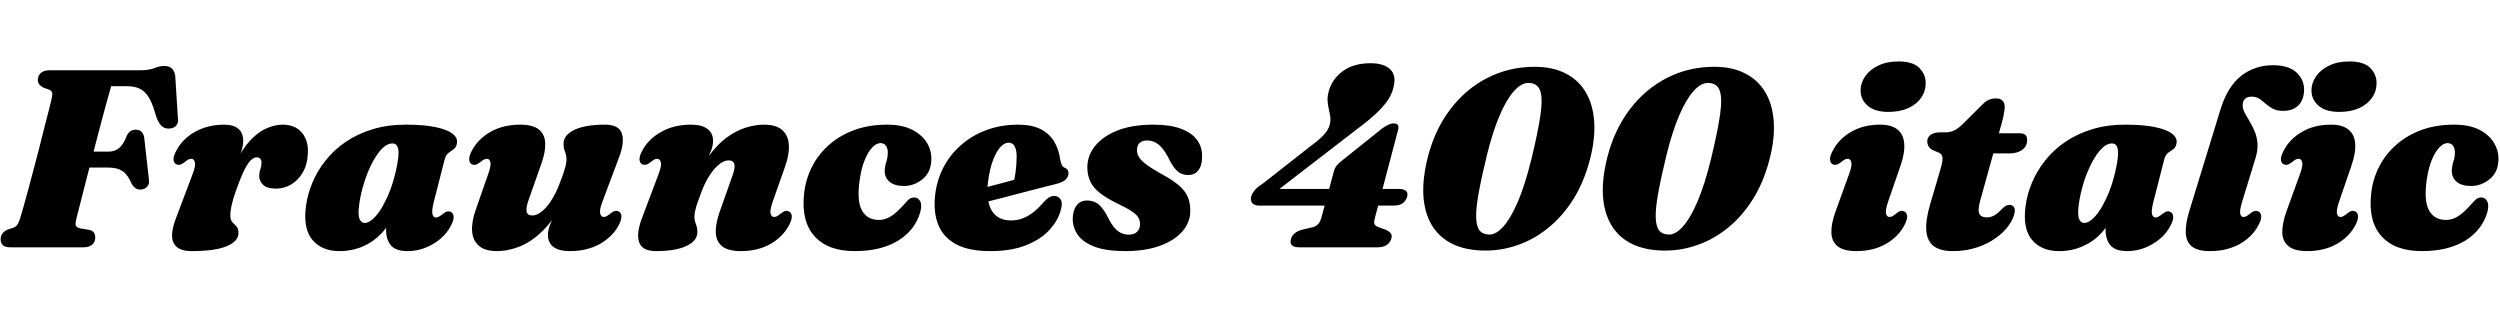 <svg xmlns="http://www.w3.org/2000/svg" xmlns:xlink="http://www.w3.org/1999/xlink" width="237.252" height="29.592"><path fill="black" d="M3.59 7.60L3.59 7.60Q3.59 7.19 3.87 6.93Q4.15 6.67 4.70 6.67L4.70 6.67L13.30 6.67Q14.11 6.67 14.63 6.47Q15.14 6.26 15.61 6.26L15.61 6.26Q16.49 6.26 16.63 7.20L16.63 7.20L16.88 11.16Q16.96 11.62 16.76 11.87Q16.57 12.13 16.19 12.19L16.19 12.19Q15.74 12.25 15.44 12.04Q15.14 11.82 14.90 11.27L14.90 11.27L14.70 10.66Q14.44 9.74 14.09 9.20Q13.75 8.66 13.27 8.42Q12.78 8.18 12.06 8.18L12.06 8.18L10.55 8.18Q10.43 8.58 10.21 9.38Q9.98 10.18 9.71 11.22Q9.43 12.26 9.13 13.43Q8.82 14.59 8.53 15.74Q8.23 16.88 7.98 17.88Q7.73 18.88 7.54 19.60Q7.36 20.32 7.28 20.62L7.28 20.62Q7.15 21.10 7.18 21.34Q7.21 21.59 7.67 21.68L7.67 21.68L8.48 21.82Q8.78 21.88 8.91 22.07Q9.04 22.27 9.04 22.55L9.04 22.55Q9.04 22.96 8.75 23.21Q8.47 23.47 7.92 23.47L7.92 23.47L1.01 23.47Q0.44 23.47 0.25 23.25Q0.06 23.03 0.06 22.69L0.06 22.69Q0.06 22.38 0.25 22.14Q0.44 21.90 0.74 21.78L0.74 21.78L1.28 21.61Q1.52 21.52 1.67 21.29Q1.81 21.07 1.94 20.63L1.94 20.63Q2.06 20.24 2.26 19.52Q2.46 18.80 2.71 17.88Q2.96 16.96 3.23 15.93Q3.49 14.90 3.76 13.89Q4.02 12.88 4.24 11.99Q4.46 11.11 4.63 10.47Q4.79 9.83 4.86 9.55L4.86 9.55Q4.99 9.04 4.95 8.82Q4.91 8.60 4.63 8.50L4.63 8.50L4.13 8.32Q3.88 8.18 3.73 8.02Q3.59 7.86 3.59 7.60ZM6.13 15.90L6.58 14.39L10.30 14.39Q10.92 14.39 11.33 14.03Q11.74 13.68 12.05 12.83L12.05 12.83Q12.22 12.55 12.41 12.43Q12.61 12.31 12.86 12.31L12.86 12.31Q13.25 12.31 13.45 12.52Q13.64 12.73 13.69 13.09L13.69 13.09L14.12 16.93Q14.21 17.47 13.97 17.72Q13.73 17.98 13.32 17.99L13.32 17.99Q13.02 17.99 12.82 17.83Q12.62 17.68 12.48 17.42L12.48 17.42Q12.26 16.90 11.98 16.56Q11.70 16.22 11.27 16.06Q10.85 15.90 10.20 15.90L10.20 15.90L6.13 15.90ZM16.72 15.59L16.72 15.59Q16.49 15.47 16.47 15.14Q16.45 14.82 16.72 14.32L16.72 14.32Q17.10 13.57 17.77 13.01Q18.44 12.46 19.33 12.14Q20.22 11.83 21.26 11.83L21.26 11.83Q22.18 11.83 22.63 12.23Q23.08 12.62 23.08 13.37L23.08 13.37Q23.08 13.81 22.91 14.35Q22.74 14.89 22.51 15.47Q22.28 16.06 22.09 16.63Q21.90 17.21 21.86 17.72L21.86 17.72L21.62 17.64Q22.07 15.95 22.69 14.82Q23.32 13.69 24.03 13.04Q24.74 12.38 25.46 12.11Q26.18 11.83 26.82 11.83L26.82 11.83Q28.00 11.83 28.63 12.57Q29.27 13.31 29.22 14.51L29.22 14.51Q29.18 15.58 28.75 16.34Q28.31 17.10 27.64 17.50Q26.96 17.90 26.20 17.90L26.20 17.90Q25.33 17.90 24.97 17.54Q24.60 17.17 24.60 16.73L24.60 16.73Q24.60 16.38 24.71 16.06Q24.82 15.74 24.82 15.43L24.82 15.43Q24.82 15.19 24.69 15.06Q24.56 14.93 24.37 14.93L24.37 14.93Q24.10 14.93 23.81 15.20Q23.52 15.47 23.18 16.15Q22.84 16.84 22.39 18.10L22.39 18.10Q22.09 18.95 21.98 19.48Q21.86 20.00 21.86 20.45L21.86 20.45Q21.86 20.89 22.06 21.09Q22.25 21.29 22.44 21.49Q22.63 21.68 22.63 22.13L22.63 22.13Q22.63 22.62 22.15 23.01Q21.66 23.40 20.68 23.62Q19.70 23.83 18.20 23.83L18.20 23.83Q17.24 23.83 16.79 23.45Q16.34 23.08 16.33 22.39Q16.32 21.70 16.68 20.76L16.68 20.76L18.28 16.52Q18.59 15.71 18.49 15.39Q18.40 15.07 18.16 15.07L18.16 15.07Q18.02 15.07 17.89 15.13Q17.76 15.19 17.56 15.36L17.56 15.36Q17.27 15.59 17.08 15.63Q16.90 15.67 16.72 15.59ZM42.20 15.12L41.17 19.15Q40.96 19.99 41.04 20.32Q41.12 20.64 41.36 20.64L41.36 20.64Q41.50 20.64 41.63 20.57Q41.76 20.51 41.96 20.35L41.96 20.35Q42.25 20.11 42.44 20.07Q42.62 20.03 42.80 20.12L42.80 20.12Q43.03 20.24 43.05 20.57Q43.07 20.89 42.80 21.40L42.80 21.40Q42.24 22.49 41.09 23.16Q39.95 23.83 38.66 23.83L38.66 23.83Q37.57 23.83 37.10 23.29Q36.64 22.74 36.64 21.80L36.64 21.80Q36.64 21.50 36.66 21.18Q36.68 20.86 36.73 20.52Q36.77 20.18 36.83 19.86Q36.89 19.54 36.96 19.24L36.96 19.24L37.30 20.20Q37.00 21.29 36.24 22.11Q35.48 22.93 34.45 23.38Q33.41 23.83 32.23 23.83L32.23 23.83Q30.55 23.83 29.66 22.78Q28.76 21.72 29.03 19.61L29.03 19.61Q29.17 18.47 29.64 17.35Q30.11 16.22 30.90 15.23Q31.69 14.23 32.80 13.47Q33.91 12.71 35.34 12.27Q36.77 11.83 38.50 11.83L38.50 11.83Q40.21 11.83 41.32 12.06Q42.42 12.29 42.93 12.68Q43.44 13.07 43.37 13.55L43.37 13.55Q43.31 13.98 43.07 14.15Q42.83 14.33 42.58 14.50Q42.32 14.68 42.20 15.12L42.20 15.12ZM34.07 19.55L34.07 19.55Q33.96 20.46 34.13 20.81Q34.31 21.16 34.60 21.16L34.60 21.16Q34.92 21.16 35.27 20.88Q35.63 20.60 35.99 20.09Q36.35 19.57 36.68 18.86Q37.02 18.16 37.29 17.27Q37.56 16.39 37.73 15.40L37.73 15.40Q37.90 14.46 37.76 14.03Q37.63 13.61 37.24 13.61L37.24 13.61Q36.82 13.61 36.40 13.97Q35.99 14.33 35.61 14.95Q35.23 15.56 34.91 16.34Q34.60 17.11 34.38 17.94Q34.16 18.77 34.07 19.55ZM58.73 20.08L58.73 20.08Q58.96 20.20 58.97 20.52Q58.99 20.84 58.73 21.35L58.73 21.35Q58.15 22.46 56.93 23.15Q55.72 23.83 54.07 23.83L54.07 23.83Q53.06 23.83 52.53 23.44Q52.00 23.04 52.00 22.30L52.00 22.30Q52.00 21.85 52.21 21.31Q52.42 20.77 52.69 20.19Q52.97 19.61 53.20 19.03Q53.44 18.46 53.47 17.94L53.47 17.94L53.88 18.05Q53.26 19.69 52.44 20.81Q51.62 21.92 50.72 22.59Q49.82 23.26 48.91 23.54Q48 23.83 47.17 23.83L47.17 23.83Q46.02 23.83 45.44 23.32Q44.86 22.81 44.80 21.92Q44.75 21.02 45.16 19.87L45.16 19.87L46.33 16.52Q46.62 15.71 46.54 15.39Q46.45 15.07 46.21 15.07L46.21 15.07Q46.08 15.07 45.95 15.13Q45.82 15.19 45.61 15.36L45.61 15.36Q45.32 15.59 45.14 15.63Q44.95 15.67 44.77 15.59L44.77 15.59Q44.54 15.47 44.53 15.14Q44.51 14.82 44.77 14.32L44.77 14.32Q45.35 13.20 46.54 12.52Q47.74 11.83 49.36 11.83L49.36 11.83Q50.57 11.83 51.14 12.29Q51.71 12.76 51.74 13.58Q51.78 14.41 51.38 15.52L51.38 15.52L50.21 18.85Q49.91 19.64 49.97 20.05Q50.04 20.45 50.52 20.45L50.52 20.45Q50.83 20.45 51.17 20.24Q51.52 20.03 51.85 19.65Q52.19 19.27 52.49 18.74Q52.80 18.22 53.05 17.57L53.05 17.57Q53.28 16.99 53.44 16.54Q53.59 16.08 53.68 15.73Q53.76 15.38 53.76 15.13L53.76 15.13Q53.76 14.74 53.62 14.40Q53.48 14.06 53.48 13.63L53.48 13.63Q53.48 12.82 54.52 12.32Q55.55 11.83 57.41 11.83L57.41 11.83Q58.73 11.83 59.01 12.66Q59.29 13.49 58.76 14.90L58.76 14.90L57.17 19.14Q56.87 19.94 56.96 20.27Q57.05 20.59 57.29 20.59L57.29 20.59Q57.42 20.59 57.55 20.53Q57.68 20.46 57.89 20.30L57.89 20.30Q58.18 20.06 58.36 20.02Q58.55 19.98 58.73 20.08ZM60.94 15.59L60.94 15.59Q60.71 15.47 60.69 15.14Q60.67 14.82 60.94 14.32L60.94 14.32Q61.52 13.20 62.74 12.52Q63.95 11.83 65.59 11.83L65.59 11.83Q66.60 11.83 67.13 12.23Q67.67 12.62 67.67 13.37L67.67 13.37Q67.67 13.81 67.46 14.35Q67.25 14.89 66.97 15.47Q66.70 16.06 66.46 16.63Q66.23 17.21 66.19 17.72L66.19 17.72L65.78 17.62Q66.42 15.97 67.23 14.86Q68.04 13.74 68.94 13.07Q69.84 12.41 70.75 12.12Q71.66 11.83 72.49 11.83L72.49 11.83Q73.66 11.83 74.23 12.34Q74.81 12.85 74.86 13.75Q74.92 14.64 74.51 15.79L74.51 15.79L73.33 19.14Q73.04 19.96 73.13 20.27Q73.21 20.59 73.45 20.59L73.45 20.59Q73.58 20.59 73.72 20.53Q73.85 20.46 74.05 20.30L74.05 20.30Q74.34 20.06 74.53 20.02Q74.71 19.98 74.89 20.08L74.89 20.08Q75.12 20.20 75.14 20.52Q75.16 20.84 74.89 21.35L74.89 21.35Q74.32 22.46 73.12 23.15Q71.93 23.83 70.31 23.83L70.31 23.83Q69.10 23.83 68.53 23.37Q67.96 22.91 67.93 22.07Q67.90 21.24 68.28 20.15L68.28 20.15L69.46 16.81Q69.77 16.02 69.70 15.62Q69.62 15.22 69.14 15.22L69.14 15.22Q68.83 15.22 68.49 15.43Q68.15 15.64 67.81 16.01Q67.48 16.39 67.17 16.92Q66.86 17.45 66.61 18.10L66.61 18.10Q66.40 18.67 66.23 19.13Q66.07 19.58 65.99 19.93Q65.90 20.27 65.90 20.53L65.90 20.53Q65.90 20.93 66.04 21.26Q66.18 21.60 66.18 22.03L66.18 22.03Q66.18 22.85 65.15 23.34Q64.12 23.83 62.26 23.83L62.26 23.83Q60.95 23.83 60.66 23.00Q60.37 22.18 60.90 20.76L60.90 20.76L62.50 16.52Q62.81 15.71 62.71 15.39Q62.62 15.07 62.38 15.07L62.38 15.07Q62.24 15.07 62.11 15.13Q61.98 15.19 61.78 15.36L61.78 15.36Q61.49 15.59 61.30 15.63Q61.12 15.67 60.94 15.59ZM83.56 13.58L83.56 13.58Q83.17 13.58 82.78 13.99Q82.39 14.39 82.07 15.17Q81.74 15.95 81.58 17.11L81.58 17.11Q81.30 19.07 81.80 19.97Q82.31 20.87 83.39 20.87L83.39 20.87Q83.80 20.87 84.15 20.73Q84.50 20.59 84.83 20.33Q85.16 20.08 85.49 19.73L85.49 19.73Q85.93 19.24 86.18 18.98Q86.44 18.73 86.80 18.74L86.80 18.74Q87.16 18.76 87.34 19.13Q87.52 19.50 87.31 20.21L87.31 20.21Q87.07 21 86.56 21.67Q86.04 22.33 85.26 22.82Q84.48 23.30 83.44 23.57Q82.40 23.83 81.11 23.83L81.11 23.83Q78.54 23.83 77.27 22.39Q76.00 20.94 76.32 18.26L76.32 18.26Q76.49 16.92 77.10 15.75Q77.71 14.58 78.73 13.70Q79.75 12.82 81.13 12.32Q82.50 11.83 84.18 11.83L84.18 11.83Q85.66 11.83 86.60 12.33Q87.55 12.83 88.00 13.61Q88.44 14.39 88.38 15.26L88.38 15.26Q88.32 16.40 87.52 17.03Q86.72 17.65 85.80 17.65L85.80 17.65Q84.89 17.65 84.42 17.25Q83.95 16.85 83.96 16.22L83.96 16.22Q83.98 15.74 84.11 15.37Q84.24 14.99 84.25 14.50L84.25 14.50Q84.26 14.10 84.08 13.84Q83.90 13.58 83.56 13.58ZM91.26 19.78L91.14 18.42Q91.14 18.42 91.54 18.31Q91.94 18.20 92.59 18.04Q93.23 17.87 93.97 17.67Q94.70 17.47 95.41 17.29Q96.12 17.10 96.62 16.96L96.62 16.96L96.14 17.48Q96.29 17.00 96.38 16.34Q96.47 15.67 96.48 14.86L96.48 14.86Q96.48 14.23 96.29 13.88Q96.11 13.54 95.72 13.54L95.72 13.54Q95.40 13.54 95.09 13.81Q94.78 14.08 94.51 14.59Q94.24 15.10 94.04 15.82Q93.84 16.55 93.74 17.47L93.74 17.47Q93.59 19.16 94.15 20.04Q94.72 20.92 95.95 20.92L95.95 20.92Q96.56 20.92 97.08 20.71Q97.60 20.51 98.05 20.15Q98.51 19.80 98.90 19.34L98.90 19.34Q99.29 18.90 99.54 18.74Q99.79 18.59 100.09 18.60L100.09 18.60Q100.44 18.61 100.65 18.92Q100.86 19.22 100.68 19.90L100.68 19.90Q100.42 20.92 99.59 21.82Q98.77 22.72 97.38 23.27Q95.99 23.83 93.97 23.83L93.97 23.83Q91.98 23.83 90.77 23.20Q89.56 22.56 89.07 21.40Q88.58 20.23 88.73 18.65L88.73 18.65Q88.87 17.20 89.50 15.95Q90.13 14.71 91.18 13.79Q92.22 12.86 93.60 12.35Q94.98 11.83 96.61 11.83L96.61 11.83Q97.93 11.83 98.77 12.26Q99.60 12.70 100.04 13.43Q100.48 14.17 100.61 15.12L100.61 15.12Q100.66 15.40 100.75 15.62Q100.85 15.84 101.02 15.91L101.02 15.91Q101.20 15.98 101.30 16.10Q101.40 16.22 101.40 16.44L101.40 16.44Q101.40 16.74 101.17 17.00Q100.93 17.27 100.30 17.44L100.30 17.44Q99.72 17.58 98.84 17.81Q97.96 18.04 96.94 18.30Q95.92 18.56 94.91 18.83Q93.91 19.09 93.08 19.30Q92.26 19.51 91.76 19.64Q91.26 19.78 91.26 19.78L91.26 19.78ZM107.12 22.27L107.12 22.27Q107.63 22.27 107.91 22.00Q108.19 21.72 108.19 21.28L108.19 21.28Q108.19 20.93 108.03 20.65Q107.87 20.36 107.41 20.06Q106.96 19.75 106.06 19.32L106.06 19.32Q105.02 18.82 104.39 18.32Q103.76 17.83 103.48 17.24Q103.19 16.64 103.19 15.88L103.19 15.88Q103.19 14.78 103.91 13.87Q104.64 12.95 106.03 12.39Q107.42 11.83 109.45 11.83L109.45 11.83Q111.04 11.83 112.06 12.21Q113.08 12.59 113.58 13.25Q114.08 13.92 114.08 14.78L114.08 14.78Q114.10 15.67 113.74 16.14Q113.39 16.61 112.75 16.61L112.75 16.61Q112.16 16.61 111.73 16.24Q111.30 15.86 110.84 14.89L110.84 14.89Q110.42 14.11 109.95 13.72Q109.48 13.33 108.86 13.33L108.86 13.33Q108.42 13.33 108.16 13.56Q107.90 13.79 107.90 14.24L107.90 14.24Q107.90 14.56 108.07 14.87Q108.24 15.18 108.71 15.55Q109.18 15.92 110.06 16.42L110.06 16.42Q111.22 17.04 111.85 17.57Q112.48 18.11 112.72 18.68Q112.96 19.25 112.96 19.99L112.96 19.99Q112.96 21.12 112.19 21.98Q111.42 22.85 110.04 23.34Q108.66 23.83 106.80 23.83L106.80 23.83Q105.00 23.83 103.90 23.42Q102.79 23.00 102.29 22.30Q101.80 21.60 101.80 20.75L101.80 20.75Q101.82 19.96 102.17 19.49Q102.53 19.03 103.15 19.03L103.15 19.03Q103.88 19.03 104.35 19.48Q104.82 19.93 105.24 20.82L105.24 20.82Q105.68 21.65 106.13 21.96Q106.57 22.27 107.12 22.27ZM125.39 20.69L126.58 16.28Q126.67 15.95 126.86 15.70Q127.06 15.46 127.33 15.26L127.33 15.26L131.18 12.18Q131.60 11.89 131.84 11.80Q132.07 11.71 132.29 11.71L132.29 11.71Q132.55 11.71 132.66 11.87Q132.77 12.04 132.66 12.40L132.66 12.40L130.46 20.75Q130.36 21.10 130.45 21.28Q130.55 21.46 130.80 21.55L130.80 21.55L131.50 21.80Q131.83 21.95 131.98 22.14Q132.13 22.33 132.04 22.64L132.04 22.64Q131.92 23.03 131.60 23.25Q131.28 23.47 130.74 23.47L130.74 23.47L123.31 23.47Q122.78 23.47 122.59 23.26Q122.40 23.04 122.52 22.66L122.52 22.66Q122.62 22.33 122.89 22.12Q123.17 21.90 123.58 21.80L123.58 21.80L124.58 21.56Q124.88 21.49 125.08 21.28Q125.28 21.07 125.39 20.69L125.39 20.69ZM119.86 17.41L124.33 13.90Q125.12 13.33 125.59 12.84Q126.06 12.35 126.18 11.87L126.18 11.87Q126.29 11.48 126.25 11.12Q126.20 10.76 126.11 10.38Q126.02 10.00 125.99 9.58Q125.96 9.16 126.10 8.65L126.10 8.65Q126.43 7.48 127.45 6.74Q128.47 6 130.07 6L130.07 6Q131.32 6 131.92 6.57Q132.52 7.14 132.26 8.20L132.26 8.20Q132.17 8.72 131.83 9.31Q131.48 9.90 130.76 10.61Q130.04 11.32 128.80 12.24L128.80 12.24L120.54 18.61L120.42 17.93L132.77 17.93Q133.20 17.93 133.42 18.11Q133.64 18.29 133.54 18.67L133.54 18.67Q133.40 19.09 133.10 19.30Q132.79 19.51 132.28 19.51L132.28 19.51L119.51 19.51Q119.00 19.51 118.82 19.25Q118.63 18.98 118.76 18.58L118.76 18.58Q118.84 18.34 119.08 18.04Q119.32 17.75 119.86 17.41L119.86 17.41ZM145.64 6.34L145.64 6.34Q147.36 6.34 148.58 6.97Q149.81 7.60 150.49 8.76Q151.18 9.92 151.29 11.53Q151.40 13.14 150.90 15.08L150.90 15.08Q150.34 17.26 149.32 18.89Q148.30 20.52 146.95 21.61Q145.61 22.70 144.08 23.24Q142.55 23.78 140.98 23.78L140.98 23.78Q139.13 23.78 137.84 23.15Q136.56 22.52 135.87 21.35Q135.18 20.18 135.08 18.56Q134.99 16.94 135.49 14.95L135.49 14.95Q136.16 12.31 137.63 10.38Q139.09 8.45 141.16 7.39Q143.22 6.34 145.64 6.34ZM145.33 15.11L145.33 15.11Q145.98 12.43 146.20 10.85Q146.42 9.26 146.15 8.57Q145.88 7.87 145.04 7.87L145.04 7.87Q144.35 7.87 143.65 8.68Q142.94 9.48 142.30 11.00Q141.65 12.53 141.12 14.68L141.12 14.68Q140.59 16.84 140.33 18.30Q140.06 19.76 140.09 20.63Q140.11 21.50 140.42 21.88Q140.74 22.26 141.36 22.26L141.36 22.26Q141.98 22.26 142.67 21.50Q143.35 20.75 144.04 19.16Q144.72 17.58 145.33 15.11ZM162.68 6.34L162.68 6.34Q164.40 6.34 165.62 6.97Q166.85 7.60 167.53 8.76Q168.22 9.92 168.33 11.53Q168.44 13.14 167.94 15.08L167.94 15.08Q167.38 17.26 166.36 18.89Q165.34 20.52 163.99 21.61Q162.65 22.70 161.12 23.24Q159.59 23.78 158.02 23.78L158.02 23.78Q156.17 23.78 154.88 23.15Q153.60 22.52 152.91 21.35Q152.22 20.18 152.12 18.56Q152.03 16.94 152.53 14.95L152.53 14.95Q153.20 12.31 154.67 10.38Q156.13 8.45 158.20 7.39Q160.26 6.34 162.68 6.34ZM162.37 15.11L162.37 15.11Q163.02 12.43 163.24 10.85Q163.46 9.26 163.19 8.57Q162.92 7.87 162.08 7.87L162.08 7.87Q161.39 7.87 160.69 8.68Q159.98 9.48 159.34 11.00Q158.69 12.53 158.16 14.68L158.16 14.68Q157.63 16.84 157.37 18.30Q157.10 19.76 157.13 20.63Q157.15 21.50 157.46 21.88Q157.78 22.26 158.40 22.26L158.40 22.26Q159.02 22.26 159.71 21.50Q160.39 20.75 161.08 19.16Q161.76 17.58 162.37 15.11ZM180.36 15.73L179.18 19.14Q178.91 19.96 178.99 20.27Q179.06 20.59 179.30 20.59L179.30 20.59Q179.44 20.59 179.57 20.53Q179.70 20.46 179.90 20.30L179.90 20.30Q180.19 20.06 180.38 20.02Q180.56 19.98 180.74 20.08L180.74 20.08Q180.97 20.20 180.99 20.52Q181.01 20.84 180.74 21.35L180.74 21.35Q180.17 22.46 178.97 23.15Q177.78 23.83 176.16 23.83L176.16 23.83Q174.95 23.83 174.38 23.36Q173.82 22.90 173.80 22.06Q173.78 21.23 174.18 20.11L174.18 20.11L175.48 16.52Q175.78 15.71 175.69 15.39Q175.60 15.07 175.36 15.07L175.36 15.07Q175.22 15.07 175.09 15.13Q174.96 15.19 174.76 15.36L174.76 15.36Q174.47 15.59 174.28 15.63Q174.10 15.67 173.92 15.59L173.92 15.59Q173.69 15.47 173.67 15.14Q173.65 14.82 173.92 14.32L173.92 14.32Q174.48 13.21 175.66 12.52Q176.83 11.83 178.42 11.83L178.42 11.83Q179.50 11.83 180.07 12.29Q180.64 12.74 180.71 13.61Q180.79 14.48 180.36 15.73L180.36 15.73ZM179.21 10.62L179.21 10.62Q177.91 10.62 177.24 10.03Q176.57 9.44 176.57 8.59L176.57 8.59Q176.57 7.88 177 7.25Q177.43 6.62 178.24 6.23Q179.04 5.83 180.17 5.83L180.17 5.83Q181.52 5.83 182.14 6.44Q182.75 7.06 182.75 7.88L182.75 7.88Q182.75 8.66 182.31 9.29Q181.87 9.91 181.08 10.27Q180.29 10.62 179.21 10.62ZM183.96 14.47L183.96 14.47L183.48 14.27Q183.18 14.14 183.04 13.91Q182.90 13.69 182.90 13.42L182.90 13.42Q182.90 13.02 183.23 12.79Q183.56 12.56 184.12 12.56L184.12 12.56L184.62 12.56Q185.11 12.56 185.51 12.35Q185.92 12.13 186.32 11.72L186.32 11.72L188.17 9.88Q188.47 9.58 188.77 9.46Q189.06 9.34 189.41 9.34L189.41 9.34Q189.84 9.34 190.04 9.55Q190.25 9.77 190.25 10.12L190.25 10.12Q190.25 10.32 190.19 10.69Q190.14 11.05 190.01 11.52L190.01 11.52L187.91 19.09Q187.68 19.93 187.84 20.28Q188.00 20.63 188.57 20.63L188.57 20.63Q188.92 20.63 189.24 20.45Q189.56 20.28 189.94 19.88L189.94 19.88Q190.18 19.63 190.34 19.54Q190.51 19.44 190.70 19.44L190.70 19.44Q190.94 19.44 191.09 19.61Q191.24 19.79 191.20 20.10L191.20 20.10Q191.11 20.72 190.64 21.38Q190.18 22.03 189.40 22.59Q188.62 23.15 187.58 23.49Q186.55 23.83 185.33 23.83L185.33 23.83Q184.15 23.83 183.52 23.36Q182.89 22.88 182.81 21.91Q182.72 20.93 183.17 19.40L183.17 19.40L184.15 16.06Q184.39 15.26 184.34 14.93Q184.28 14.60 183.96 14.47ZM190.68 14.56L188.33 14.56L188.93 12.65L191.72 12.65Q192.38 12.65 192.38 13.28L192.38 13.28Q192.38 13.87 191.92 14.21Q191.46 14.56 190.68 14.56L190.68 14.56ZM205.39 15.12L204.36 19.15Q204.14 19.99 204.23 20.32Q204.31 20.64 204.55 20.64L204.55 20.64Q204.68 20.64 204.82 20.57Q204.95 20.51 205.15 20.35L205.15 20.35Q205.44 20.11 205.63 20.07Q205.81 20.03 205.99 20.12L205.99 20.12Q206.22 20.24 206.24 20.57Q206.26 20.89 205.99 21.40L205.99 21.40Q205.43 22.49 204.28 23.16Q203.14 23.83 201.85 23.83L201.85 23.83Q200.76 23.83 200.29 23.29Q199.82 22.74 199.82 21.80L199.82 21.80Q199.82 21.50 199.85 21.18Q199.87 20.86 199.91 20.52Q199.96 20.18 200.02 19.86Q200.08 19.54 200.15 19.24L200.15 19.24L200.48 20.20Q200.18 21.29 199.43 22.11Q198.67 22.93 197.63 23.38Q196.60 23.83 195.42 23.83L195.42 23.83Q193.74 23.83 192.85 22.78Q191.95 21.72 192.22 19.61L192.22 19.61Q192.36 18.47 192.83 17.35Q193.30 16.22 194.09 15.23Q194.88 14.23 195.99 13.47Q197.10 12.71 198.53 12.27Q199.96 11.83 201.68 11.83L201.68 11.83Q203.40 11.83 204.50 12.06Q205.61 12.29 206.12 12.68Q206.63 13.07 206.56 13.55L206.56 13.55Q206.50 13.98 206.26 14.15Q206.02 14.33 205.76 14.50Q205.51 14.68 205.39 15.12L205.39 15.12ZM197.26 19.55L197.26 19.55Q197.15 20.46 197.32 20.81Q197.50 21.16 197.78 21.16L197.78 21.16Q198.11 21.16 198.46 20.88Q198.82 20.60 199.18 20.09Q199.54 19.57 199.87 18.86Q200.21 18.16 200.48 17.27Q200.75 16.39 200.92 15.40L200.92 15.40Q201.08 14.46 200.95 14.03Q200.82 13.61 200.42 13.61L200.42 13.61Q200.00 13.61 199.59 13.97Q199.18 14.33 198.80 14.95Q198.42 15.56 198.10 16.34Q197.78 17.11 197.57 17.94Q197.35 18.77 197.26 19.55ZM215.71 6.19L215.71 6.19Q217.21 6.19 217.94 6.88Q218.66 7.56 218.66 8.50L218.66 8.50Q218.66 9.41 218.15 9.97Q217.63 10.52 216.67 10.52L216.67 10.52Q216.08 10.52 215.70 10.32Q215.32 10.12 215.02 9.85Q214.72 9.58 214.41 9.37Q214.10 9.17 213.68 9.17L213.68 9.17Q213.41 9.17 213.22 9.27Q213.02 9.37 212.93 9.55Q212.83 9.73 212.83 9.97L212.83 9.97Q212.83 10.33 213.03 10.71Q213.23 11.09 213.49 11.52Q213.76 11.95 213.97 12.47Q214.19 12.98 214.24 13.62Q214.28 14.26 214.04 15.04L214.04 15.04L212.78 19.14Q212.53 19.97 212.60 20.28Q212.66 20.59 212.90 20.59L212.90 20.59Q213.04 20.59 213.17 20.53Q213.30 20.46 213.50 20.30L213.50 20.30Q213.79 20.06 213.98 20.02Q214.16 19.98 214.34 20.08L214.34 20.08Q214.57 20.20 214.59 20.52Q214.61 20.84 214.34 21.35L214.34 21.35Q213.96 22.09 213.29 22.65Q212.63 23.21 211.73 23.52Q210.84 23.83 209.76 23.83L209.76 23.83Q208.55 23.83 208.00 23.38Q207.46 22.92 207.43 22.09Q207.40 21.26 207.73 20.15L207.73 20.15L210.74 10.34Q211.42 8.17 212.71 7.18Q214.00 6.19 215.71 6.19ZM223.15 15.73L221.98 19.14Q221.70 19.96 221.78 20.27Q221.86 20.59 222.10 20.59L222.10 20.59Q222.23 20.59 222.36 20.53Q222.49 20.46 222.70 20.30L222.70 20.30Q222.98 20.06 223.17 20.02Q223.36 19.98 223.54 20.08L223.54 20.08Q223.76 20.20 223.78 20.52Q223.80 20.84 223.54 21.35L223.54 21.35Q222.96 22.46 221.77 23.15Q220.57 23.83 218.95 23.83L218.95 23.83Q217.74 23.83 217.18 23.36Q216.61 22.90 216.59 22.06Q216.58 21.23 216.97 20.11L216.97 20.11L218.27 16.52Q218.57 15.71 218.48 15.39Q218.39 15.07 218.15 15.07L218.15 15.07Q218.02 15.07 217.88 15.13Q217.75 15.19 217.55 15.36L217.55 15.36Q217.26 15.59 217.07 15.63Q216.89 15.67 216.71 15.59L216.71 15.59Q216.48 15.47 216.46 15.14Q216.44 14.82 216.71 14.32L216.71 14.32Q217.27 13.21 218.45 12.52Q219.62 11.83 221.21 11.83L221.21 11.83Q222.29 11.83 222.86 12.29Q223.43 12.74 223.51 13.61Q223.58 14.48 223.15 15.73L223.15 15.73ZM222 10.62L222 10.62Q220.70 10.62 220.03 10.03Q219.36 9.44 219.36 8.59L219.36 8.59Q219.36 7.88 219.79 7.25Q220.22 6.62 221.03 6.23Q221.83 5.83 222.96 5.83L222.96 5.83Q224.32 5.83 224.93 6.44Q225.54 7.06 225.54 7.88L225.54 7.88Q225.54 8.66 225.10 9.29Q224.66 9.91 223.87 10.27Q223.08 10.62 222 10.62ZM232.27 13.58L232.27 13.58Q231.89 13.58 231.50 13.99Q231.11 14.39 230.78 15.17Q230.46 15.95 230.29 17.11L230.29 17.11Q230.02 19.07 230.52 19.97Q231.02 20.87 232.10 20.87L232.10 20.87Q232.51 20.87 232.87 20.73Q233.22 20.59 233.55 20.33Q233.88 20.08 234.20 19.73L234.20 19.73Q234.65 19.24 234.90 18.98Q235.15 18.73 235.51 18.74L235.51 18.74Q235.87 18.76 236.05 19.13Q236.23 19.50 236.03 20.21L236.03 20.21Q235.79 21 235.27 21.67Q234.76 22.33 233.98 22.82Q233.20 23.30 232.16 23.57Q231.12 23.83 229.82 23.83L229.82 23.83Q227.26 23.83 225.98 22.39Q224.71 20.94 225.04 18.26L225.04 18.26Q225.20 16.92 225.82 15.75Q226.43 14.58 227.45 13.70Q228.47 12.82 229.84 12.32Q231.22 11.83 232.90 11.83L232.90 11.83Q234.37 11.83 235.32 12.33Q236.27 12.83 236.71 13.61Q237.16 14.39 237.10 15.26L237.10 15.26Q237.04 16.40 236.24 17.03Q235.44 17.65 234.52 17.65L234.52 17.65Q233.60 17.65 233.14 17.25Q232.67 16.85 232.68 16.22L232.68 16.22Q232.69 15.74 232.82 15.37Q232.96 14.99 232.97 14.50L232.97 14.50Q232.98 14.10 232.80 13.84Q232.62 13.58 232.27 13.58Z"/></svg>